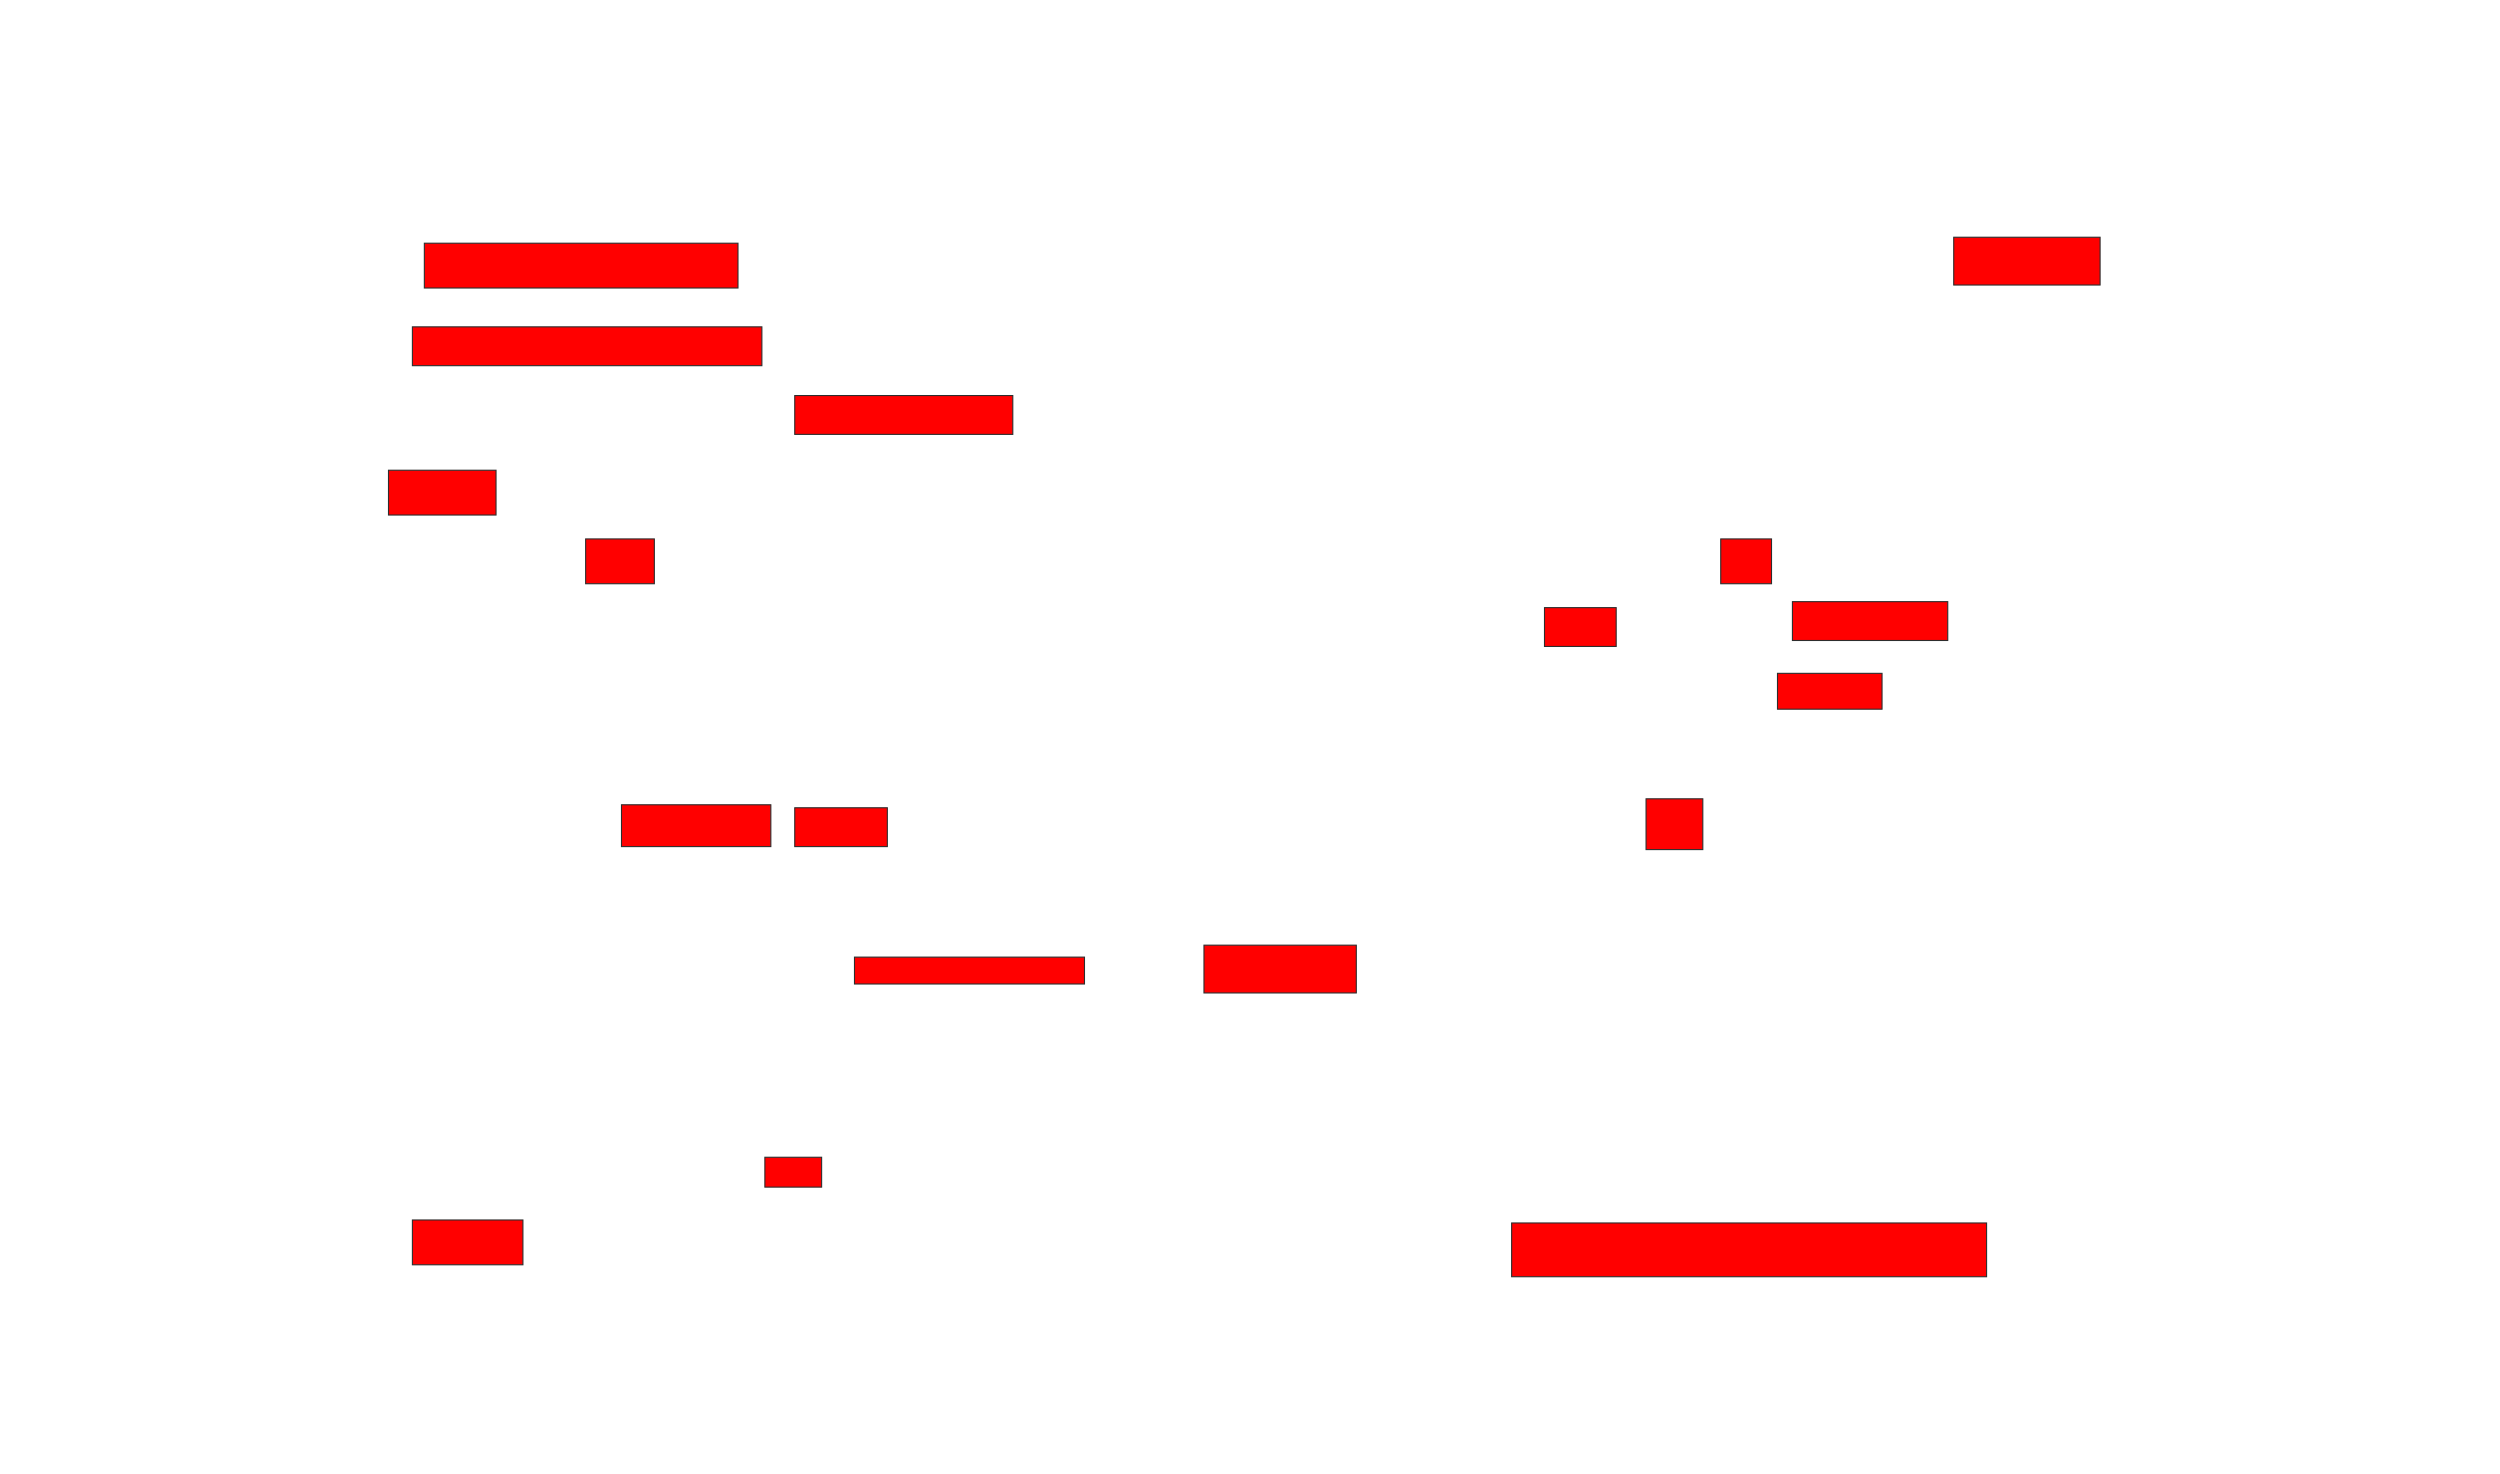 <svg xmlns="http://www.w3.org/2000/svg" width="2262" height="1334">
 <!-- Created with Image Occlusion Enhanced -->
 <g>
  <title>Labels</title>
 </g>
 <g>
  <title>Masks</title>
  <rect stroke="#2D2D2D" id="c3cad0ec58334365b0154c52f3276f60-oa-1" height="40.541" width="283.784" y="220.054" x="383.946" fill="#ff0000"/>
  <rect id="c3cad0ec58334365b0154c52f3276f60-oa-2" height="43.243" width="132.432" y="214.649" x="1767.73" stroke-linecap="null" stroke-linejoin="null" stroke-dasharray="null" stroke="#2D2D2D" fill="#ff0000"/>
  <rect id="c3cad0ec58334365b0154c52f3276f60-oa-3" height="35.135" width="316.216" y="295.73" x="373.135" stroke-linecap="null" stroke-linejoin="null" stroke-dasharray="null" stroke="#2D2D2D" fill="#ff0000"/>
  <rect id="c3cad0ec58334365b0154c52f3276f60-oa-4" height="35.135" width="197.297" y="357.892" x="719.081" stroke-linecap="null" stroke-linejoin="null" stroke-dasharray="null" stroke="#2D2D2D" fill="#ff0000"/>
  <rect id="c3cad0ec58334365b0154c52f3276f60-oa-5" height="40.541" width="97.297" y="425.46" x="351.513" stroke-linecap="null" stroke-linejoin="null" stroke-dasharray="null" stroke="#2D2D2D" fill="#ff0000"/>
  <rect id="c3cad0ec58334365b0154c52f3276f60-oa-6" height="40.541" width="62.162" y="487.622" x="529.892" stroke-linecap="null" stroke-linejoin="null" stroke-dasharray="null" stroke="#2D2D2D" fill="#ff0000"/>
  <rect id="c3cad0ec58334365b0154c52f3276f60-oa-7" height="40.541" width="45.946" y="487.622" x="1556.919" stroke-linecap="null" stroke-linejoin="null" stroke-dasharray="null" stroke="#2D2D2D" fill="#ff0000"/>
  <rect id="c3cad0ec58334365b0154c52f3276f60-oa-8" height="35.135" width="64.865" y="549.784" x="1397.459" stroke-linecap="null" stroke-linejoin="null" stroke-dasharray="null" stroke="#2D2D2D" fill="#ff0000"/>
  <rect stroke="#2D2D2D" id="c3cad0ec58334365b0154c52f3276f60-oa-9" height="35.135" width="140.541" y="544.378" x="1621.784" stroke-linecap="null" stroke-linejoin="null" stroke-dasharray="null" fill="#ff0000"/>
  <rect stroke="#2D2D2D" id="c3cad0ec58334365b0154c52f3276f60-oa-10" height="32.432" width="94.595" y="609.243" x="1608.27" stroke-linecap="null" stroke-linejoin="null" stroke-dasharray="null" fill="#ff0000"/>
  <rect id="c3cad0ec58334365b0154c52f3276f60-oa-11" height="35.135" width="83.784" y="730.865" x="719.081" stroke-linecap="null" stroke-linejoin="null" stroke-dasharray="null" stroke="#2D2D2D" fill="#ff0000"/>
  <rect id="c3cad0ec58334365b0154c52f3276f60-oa-12" height="37.838" width="135.135" y="728.162" x="562.324" stroke-linecap="null" stroke-linejoin="null" stroke-dasharray="null" stroke="#2D2D2D" fill="#ff0000"/>
  <rect id="c3cad0ec58334365b0154c52f3276f60-oa-13" height="45.946" width="51.351" y="722.757" x="1489.351" stroke-linecap="null" stroke-linejoin="null" stroke-dasharray="null" stroke="#2D2D2D" fill="#ff0000"/>
  <rect id="c3cad0ec58334365b0154c52f3276f60-oa-14" height="24.324" width="208.108" y="866" x="773.135" stroke-linecap="null" stroke-linejoin="null" stroke-dasharray="null" stroke="#2D2D2D" fill="#ff0000"/>
  <rect id="c3cad0ec58334365b0154c52f3276f60-oa-15" height="43.243" width="137.838" y="855.189" x="1089.351" stroke-linecap="null" stroke-linejoin="null" stroke-dasharray="null" stroke="#2D2D2D" fill="#ff0000"/>
  <rect id="c3cad0ec58334365b0154c52f3276f60-oa-16" height="27.027" width="51.351" y="1047.081" x="692.054" stroke-linecap="null" stroke-linejoin="null" stroke-dasharray="null" stroke="#2D2D2D" fill="#ff0000"/>
  <rect stroke="#2D2D2D" id="c3cad0ec58334365b0154c52f3276f60-oa-17" height="48.649" width="429.73" y="1106.541" x="1367.73" stroke-linecap="null" stroke-linejoin="null" stroke-dasharray="null" fill="#ff0000"/>
  <rect id="c3cad0ec58334365b0154c52f3276f60-oa-18" height="40.541" width="100" y="1103.838" x="373.135" stroke-linecap="null" stroke-linejoin="null" stroke-dasharray="null" stroke="#2D2D2D" fill="#ff0000"/>
 </g>
</svg>